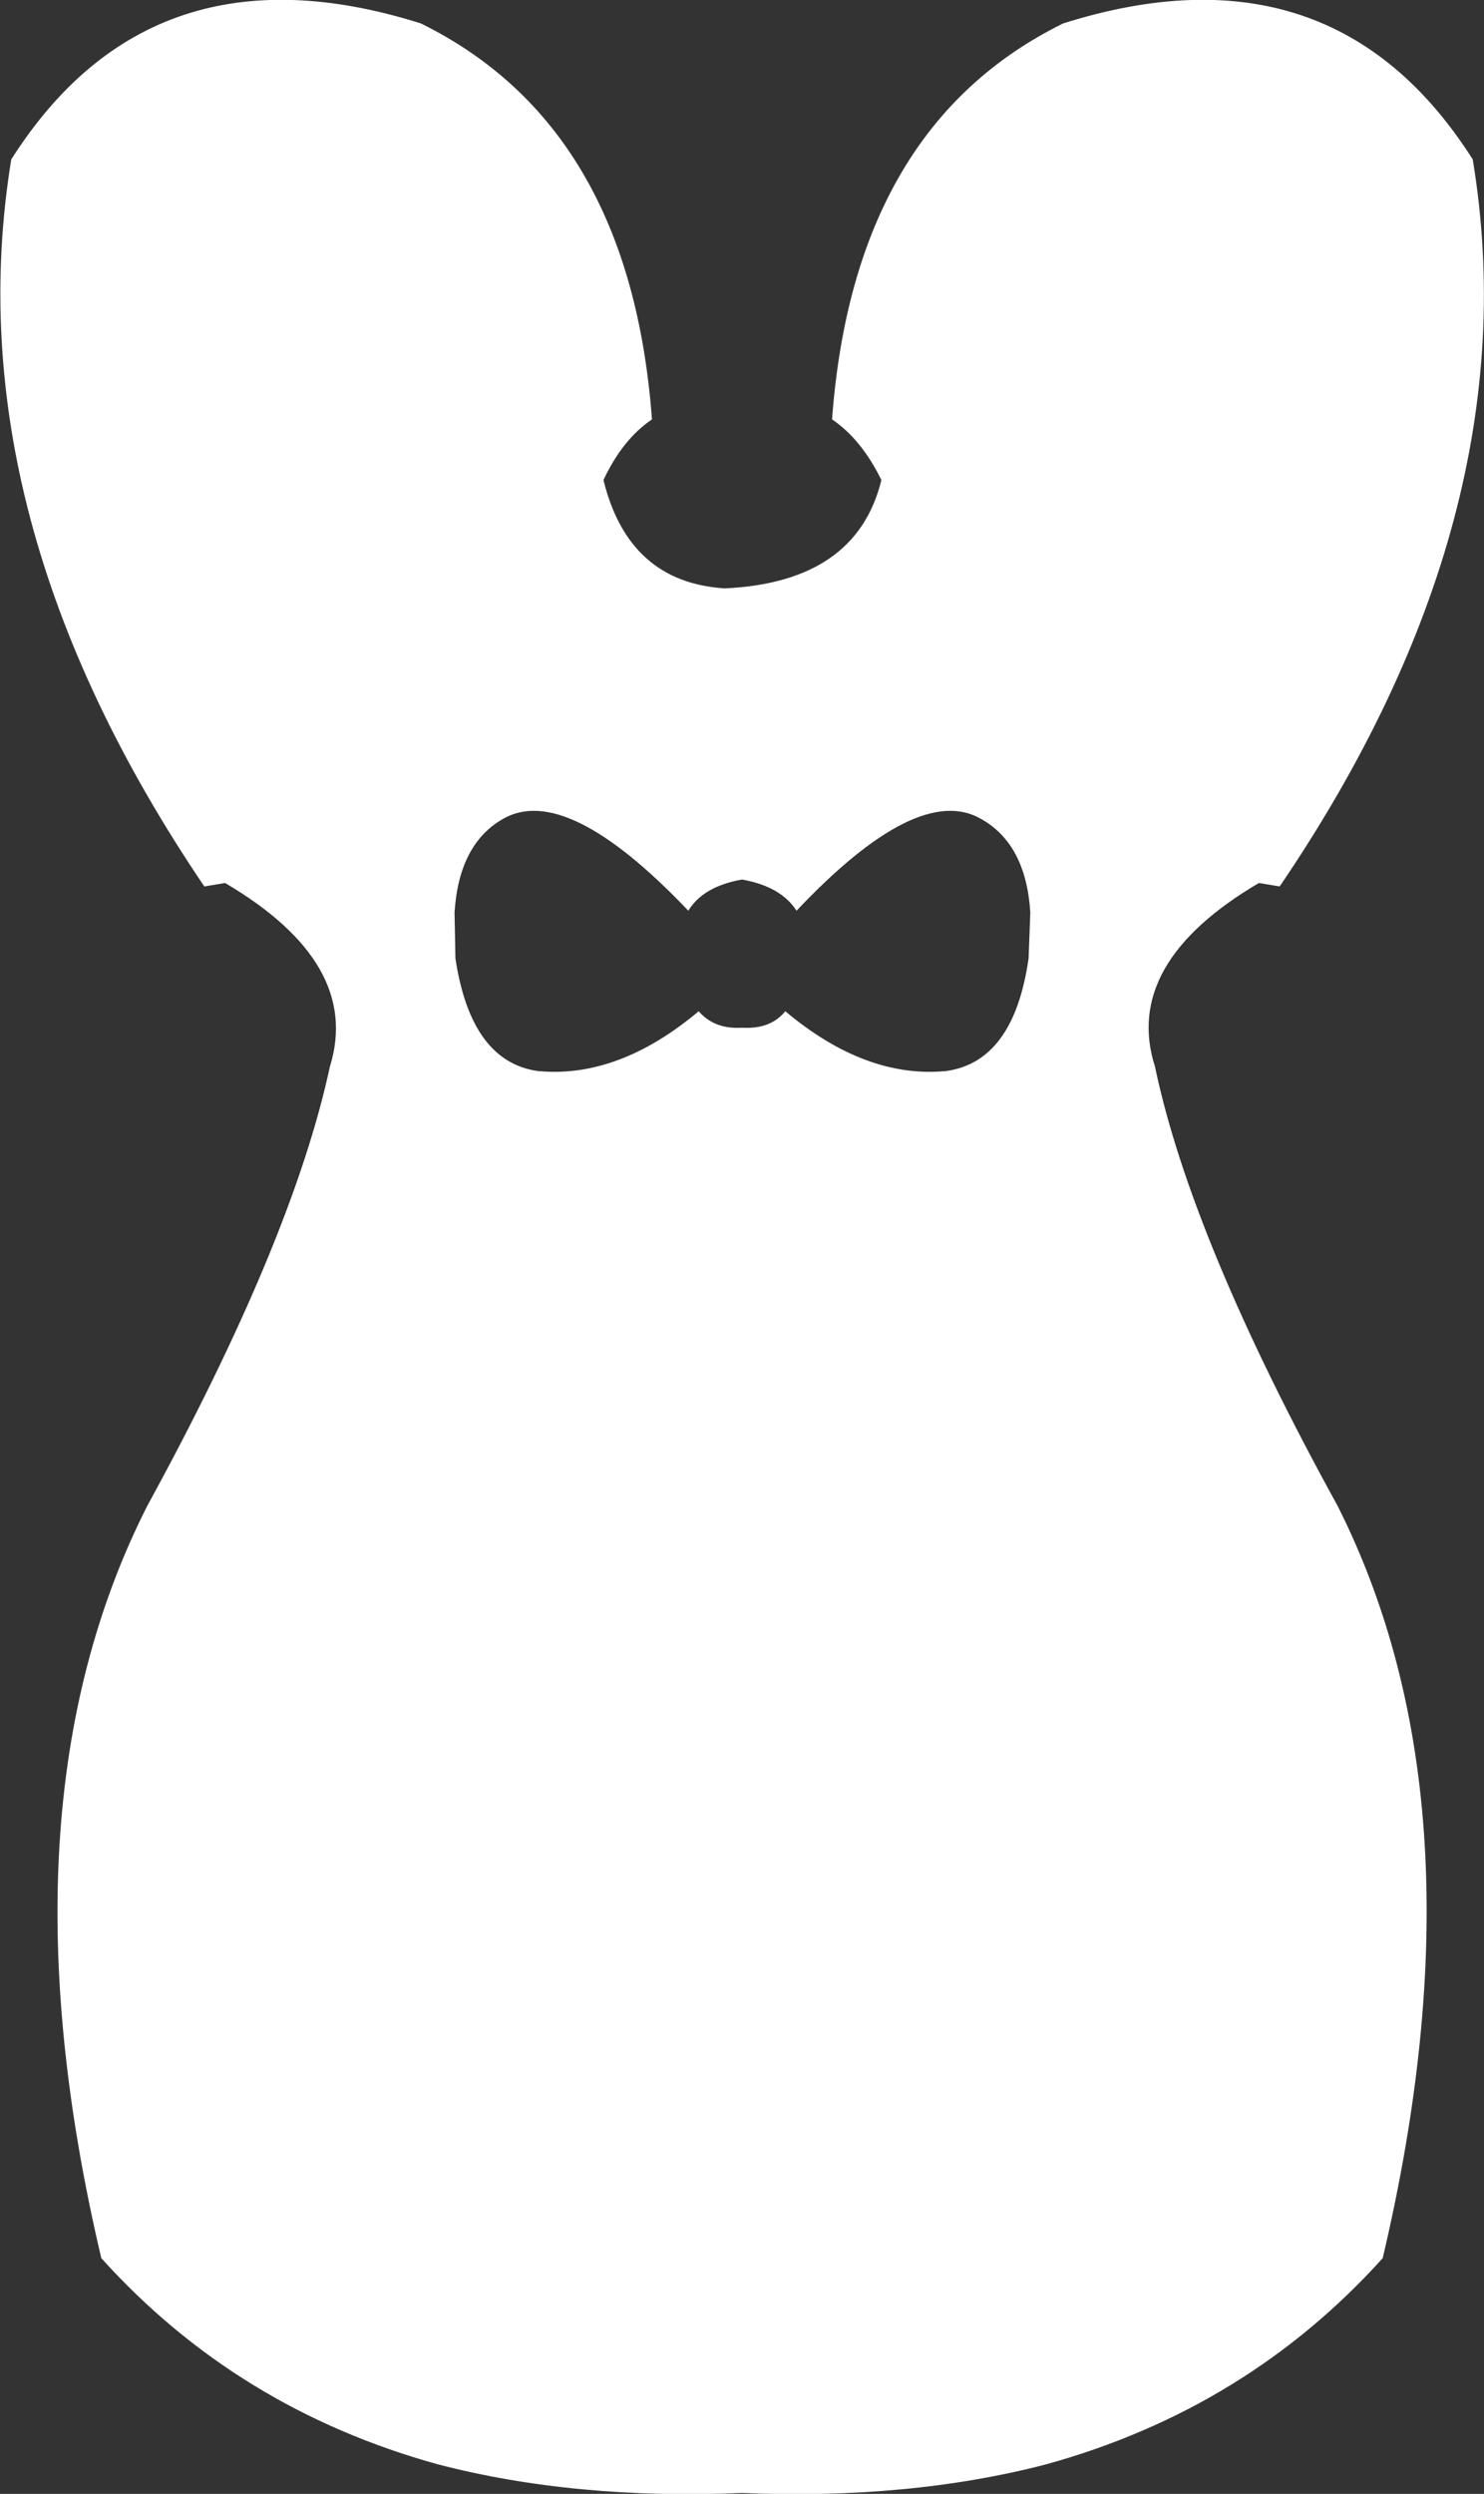 <?xml version="1.0" encoding="UTF-8" standalone="no"?>
<svg xmlns:xlink="http://www.w3.org/1999/xlink" height="143.9px" width="85.7px" xmlns="http://www.w3.org/2000/svg">
  <rect width="100%" height="100%" fill="#333333" stroke="none"/>
  <g transform="matrix(1.0, 0.0, 0.0, 1.0, 42.85, 71.95)">
    <path d="M11.8 -10.15 Q15.7 -10.7 16.55 -16.65 L16.65 -19.3 Q16.4 -23.25 13.8 -24.7 10.15 -26.8 3.15 -19.4 2.25 -20.8 0.0 -21.2 -2.25 -20.8 -3.1 -19.4 -10.15 -26.8 -13.8 -24.7 -16.35 -23.25 -16.6 -19.3 L-16.55 -16.65 Q-15.65 -10.7 -11.8 -10.15 -7.15 -9.7 -2.5 -13.6 -1.6 -12.55 0.0 -12.65 1.65 -12.55 2.5 -13.6 7.15 -9.7 11.8 -10.15 M8.05 -44.25 Q6.9 -46.6 5.2 -47.75 6.45 -64.65 18.55 -70.6 34.1 -75.5 42.2 -62.75 45.6 -42.2 31.05 -20.8 L29.85 -21.0 Q21.95 -16.35 23.85 -10.4 25.95 -0.4 34.4 14.95 43.15 32.3 37.0 58.35 29.15 67.05 17.55 70.25 9.65 72.3 0.0 71.9 -9.65 72.3 -17.55 70.25 -29.15 67.05 -37.0 58.35 -43.15 32.3 -34.35 14.95 -25.95 -0.4 -23.8 -10.4 -21.95 -16.35 -29.85 -21.0 L-31.05 -20.8 Q-45.55 -42.2 -42.2 -62.75 -34.1 -75.5 -18.55 -70.6 -6.45 -64.65 -5.2 -47.75 -6.9 -46.6 -8.0 -44.25 -6.55 -38.35 -1.0 -38.0 6.6 -38.35 8.05 -44.25" fill="#ffffff" fill-rule="evenodd" stroke="none"/>
  </g>
</svg>
